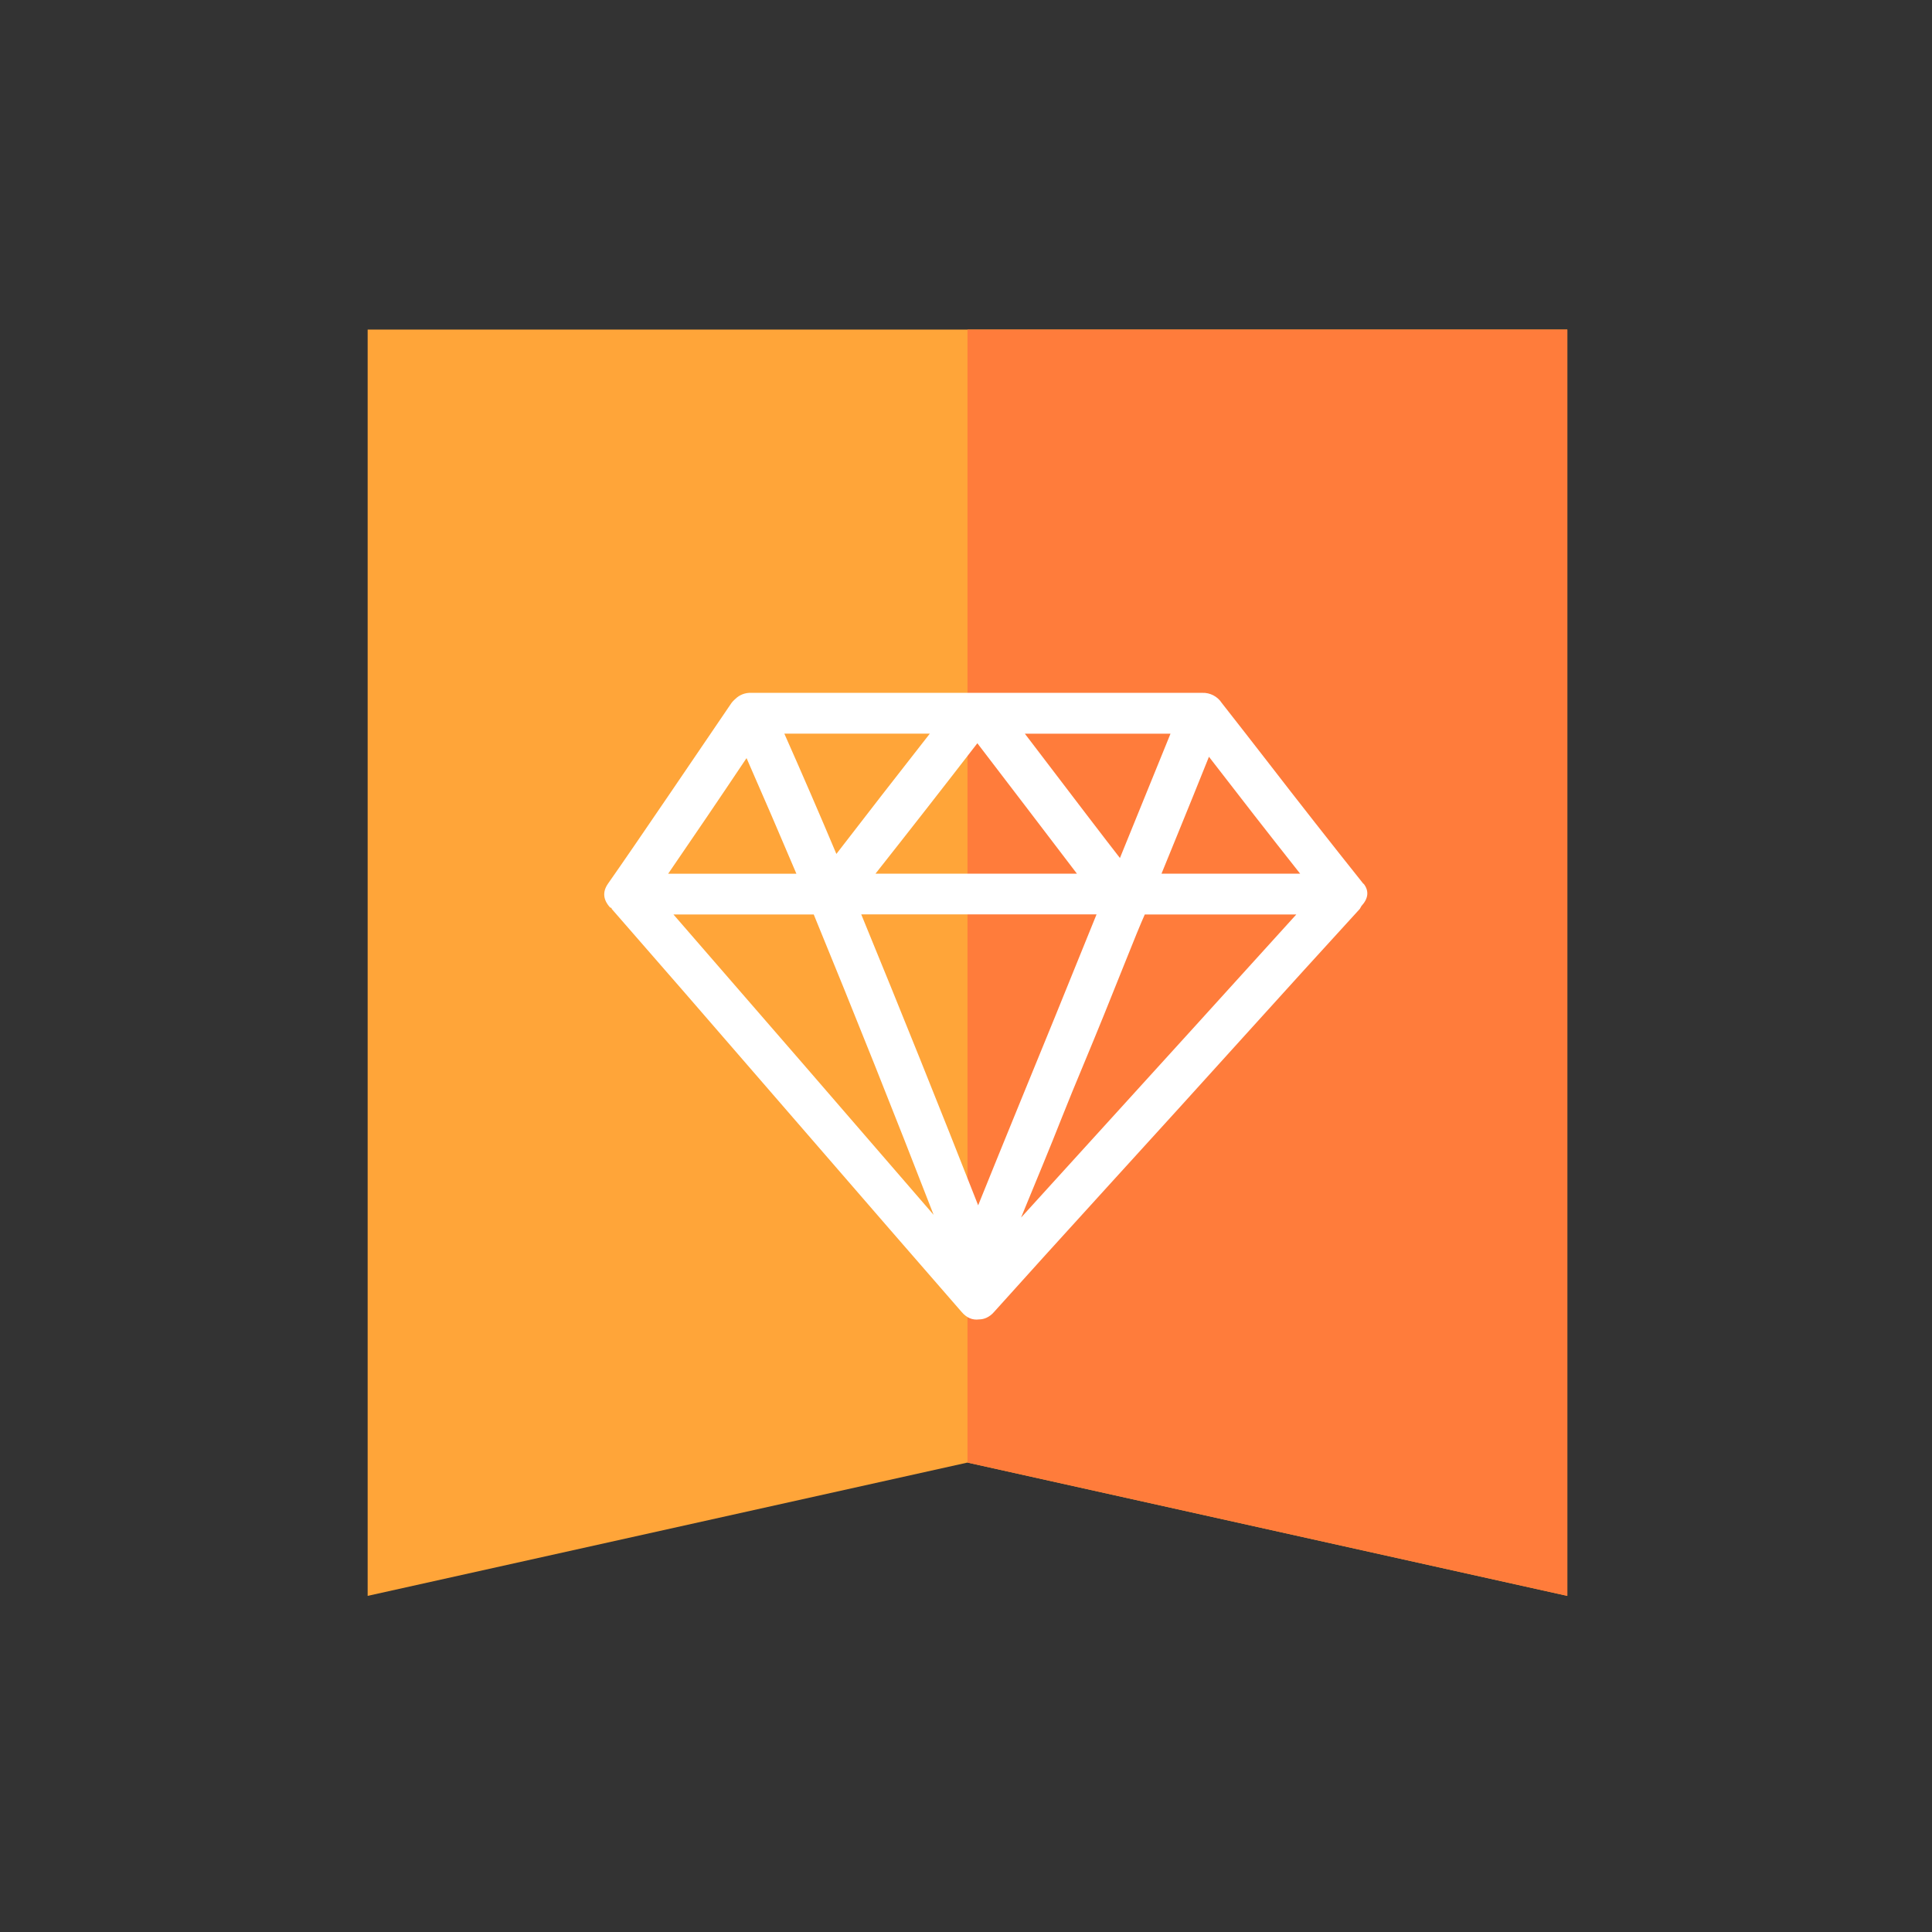 <?xml version="1.0" encoding="UTF-8"?>
<svg width="200px" height="200px" viewBox="0 0 200 200" version="1.1" xmlns="http://www.w3.org/2000/svg" xmlns:xlink="http://www.w3.org/1999/xlink">
    <rect x="0" y="0" width="200" height="200" fill="#333333" stroke="none"/>
    <!-- Generator: Sketch 56.2 (81672) - https://sketch.com -->
    <title>精品</title>
    <desc>Created with Sketch.</desc>
    <g id="精品" stroke="none" stroke-width="1" fill="none" fill-rule="evenodd">
        <polygon id="路径" fill="#FFA539" fill-rule="nonzero" points="162.248 165.204 100.154 151.405 38.059 165.204 38.059 34.115 162.248 34.115"></polygon>
        <polygon id="路径" fill="#FF7C3B" fill-rule="nonzero" points="162.248 165.204 100.154 151.405 100.154 34.115 162.248 34.115"></polygon>
        <path d="M141.143,91.497 C137.769,87.268 134.43,83.011 131.125,78.733 C129.587,76.746 128.034,74.759 126.482,72.779 C126.038,72.092 125.264,71.69 124.447,71.723 L77.758,71.723 C77.146,71.698 76.552,71.928 76.116,72.358 L76.04,72.427 C75.924,72.532 75.818,72.647 75.723,72.772 L69.451,81.997 C66.609,86.171 64.442,89.338 62.931,91.49 C62.352,92.332 62.434,93.153 63.166,93.953 C63.214,93.953 63.256,93.96 63.276,93.988 C63.311,94.008 63.325,94.043 63.325,94.091 C67.388,98.735 73.439,105.696 81.477,114.99 C89.508,124.276 95.538,131.21 99.546,135.812 C100.071,136.426 100.671,136.674 101.347,136.585 C101.616,136.583 101.882,136.525 102.127,136.412 C102.427,136.27 102.693,136.066 102.906,135.812 C105.977,132.39 109.972,127.981 114.891,122.579 C119.81,117.184 124.426,112.099 128.745,107.317 C133.064,102.529 137.079,98.127 140.771,94.084 L140.929,93.801 C141.661,93.008 141.743,92.228 141.164,91.483 L141.143,91.483 L141.143,91.497 Z M134.589,90.441 L120.238,90.441 L121.804,86.605 C122.929,83.853 124.046,81.1 125.15,78.34 C128.269,82.39 131.415,86.426 134.589,90.441 L134.589,90.441 Z M101.175,76.939 C104.618,81.438 108.053,85.936 111.482,90.441 L90.632,90.441 C94.174,85.958 97.691,81.455 101.182,76.932 L101.175,76.939 L101.175,76.939 Z M113.511,94.664 L109.261,105.144 L105.508,114.32 C104.084,117.802 102.667,121.286 101.258,124.773 C97.302,114.703 93.268,104.664 89.156,94.657 L113.511,94.657 L113.511,94.664 L113.511,94.664 Z M115.94,88.827 C114.58,87.088 111.303,82.797 106.094,75.953 L121.169,75.953 C119.431,80.247 117.685,84.538 115.933,88.827 L115.94,88.827 L115.94,88.827 Z M86.582,88.399 C84.826,84.231 83.03,80.08 81.194,75.946 L96.255,75.946 C92.882,80.258 89.646,84.411 86.582,88.399 L86.582,88.399 Z M77.282,78.478 C78.952,82.279 80.67,86.267 82.443,90.448 L69.168,90.448 C71.714,86.736 74.426,82.749 77.282,78.478 L77.282,78.478 Z M84.237,94.664 C88.477,104.988 92.615,115.353 96.649,125.76 C87.686,115.383 78.71,105.013 69.713,94.664 L84.25,94.664 L84.237,94.664 L84.237,94.664 Z M118.513,94.664 L134.195,94.664 C129.614,99.728 120.121,110.188 105.701,126.042 L107.888,120.73 C108.668,118.833 109.344,117.163 109.916,115.707 C110.641,113.886 111.386,112.064 112.145,110.257 C113.594,106.779 115.008,103.295 116.395,99.804 C117.381,97.327 118.085,95.609 118.506,94.671 L118.513,94.671 L118.513,94.664 Z" id="形状" fill="#FFFFFF" fill-rule="nonzero"></path>
    </g>
</svg>